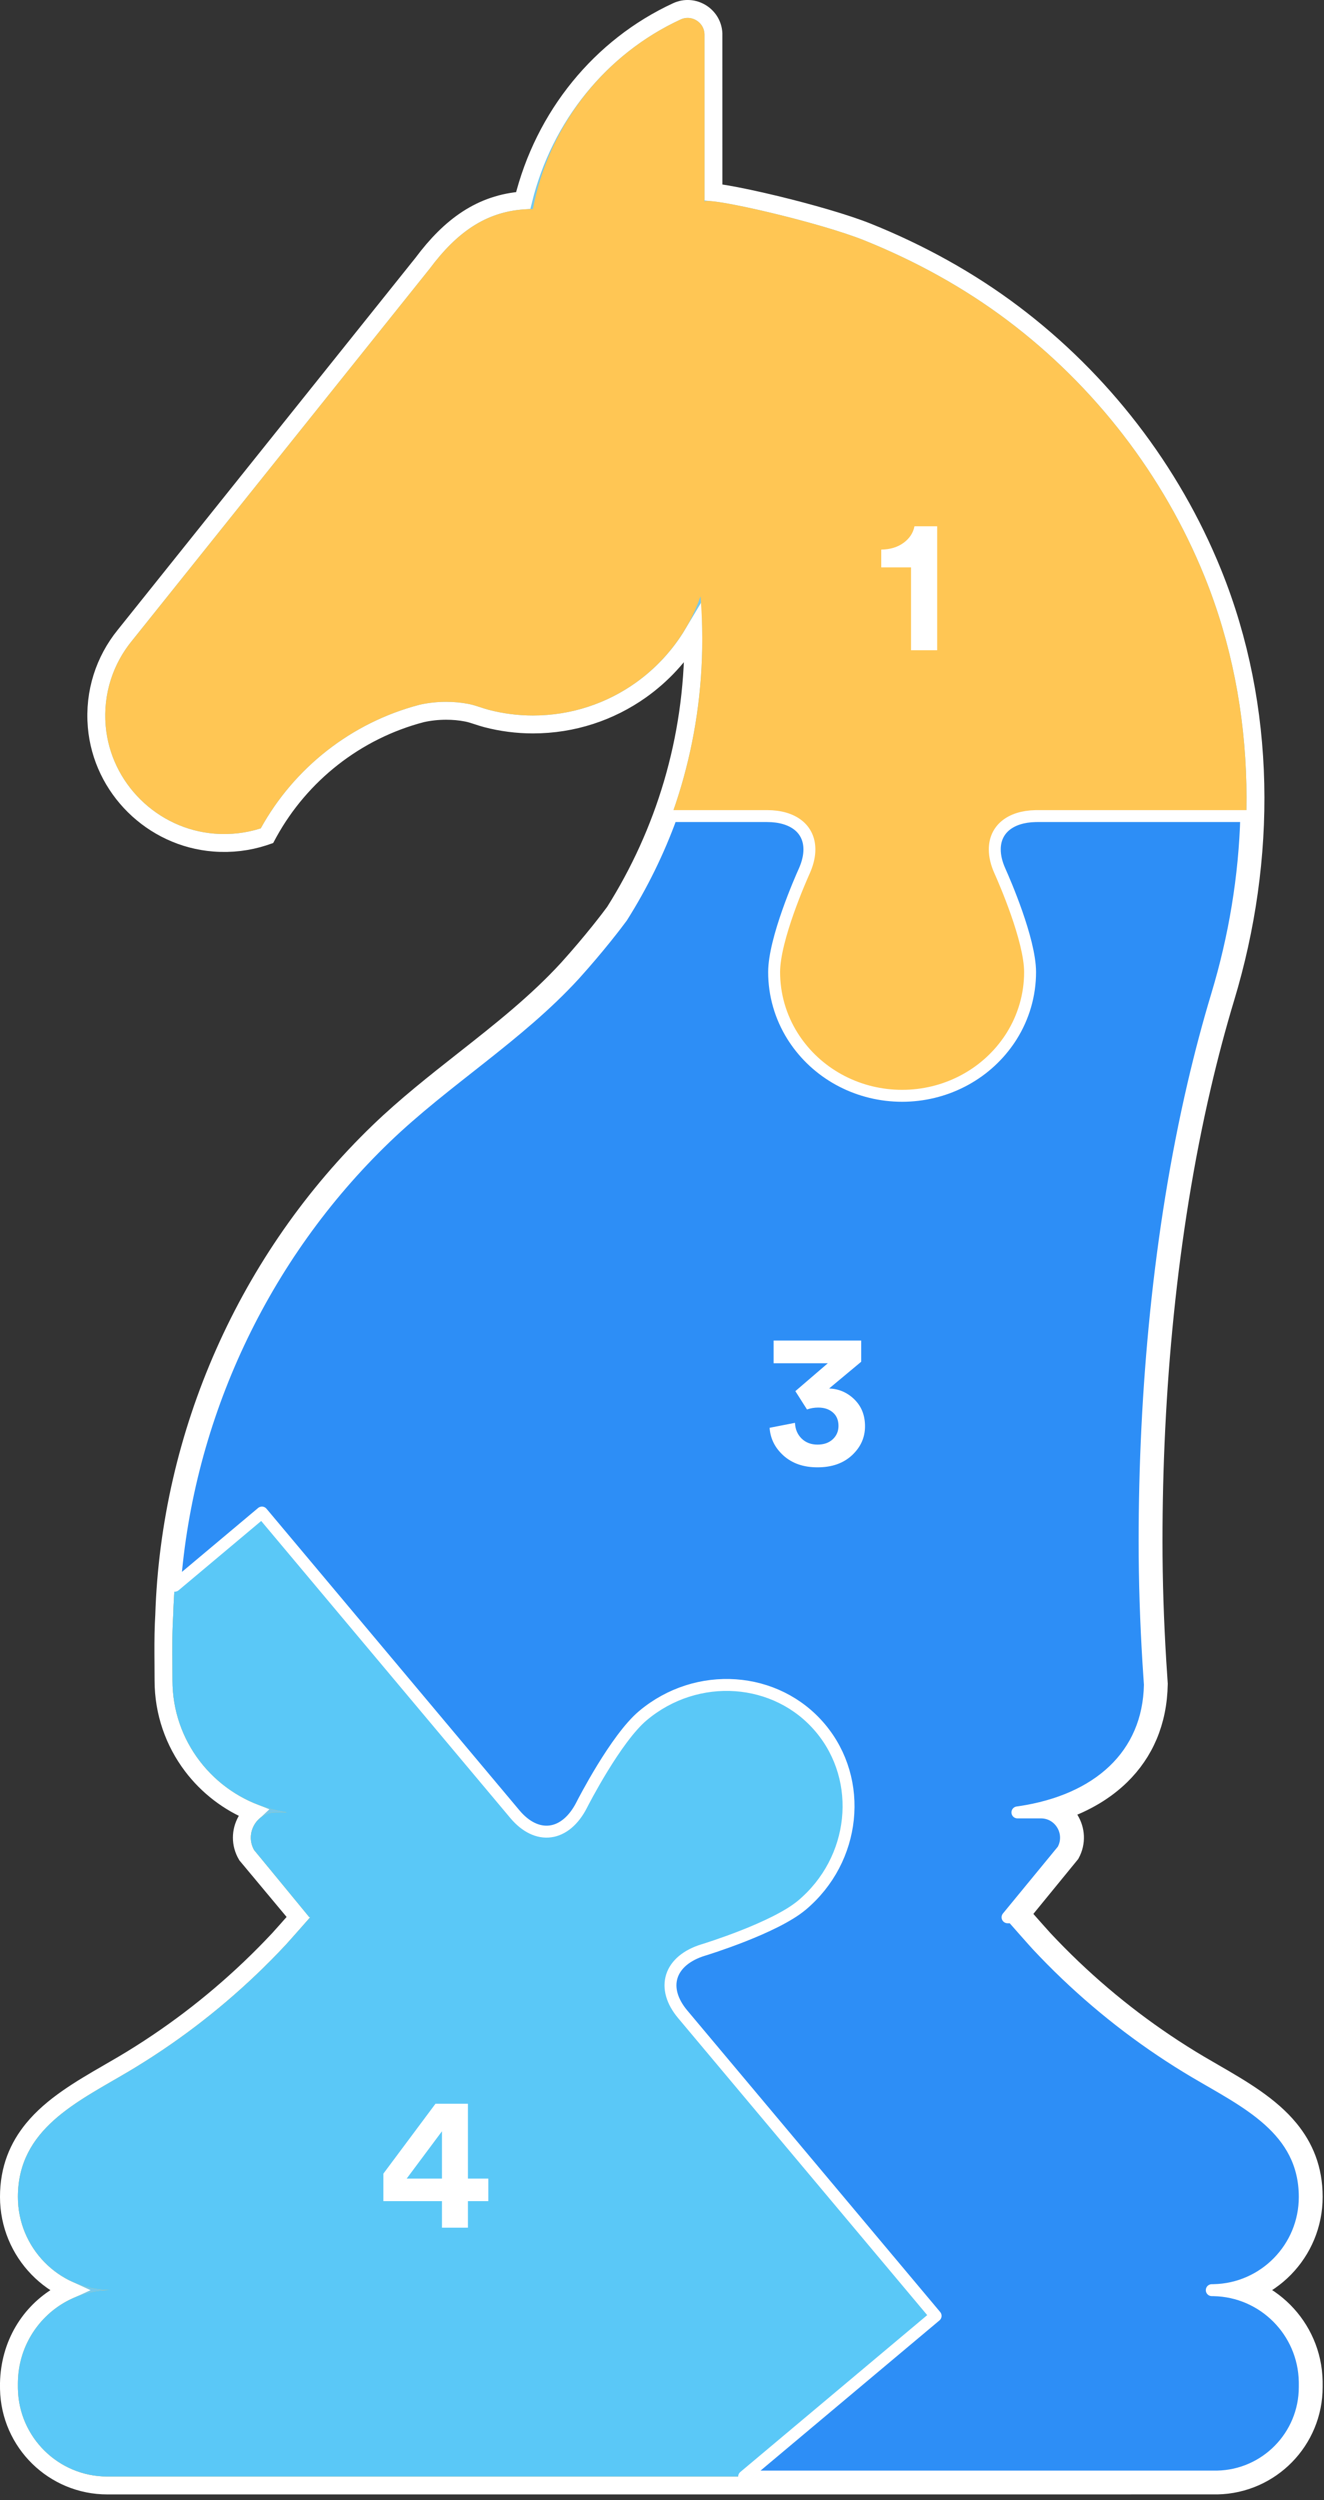 <?xml version="1.0" encoding="UTF-8"?>
<svg width="222px" height="419px" viewBox="0 0 222 419" version="1.1" xmlns="http://www.w3.org/2000/svg" xmlns:xlink="http://www.w3.org/1999/xlink">
    <rect x="0" y="0" width="222" height="419" fill="#333333" stroke="none"/>
    <!-- Generator: Sketch 64 (93537) - https://sketch.com -->
    <title>chess</title>
    <desc>Created with Sketch.</desc>
    <g id="UI" stroke="none" stroke-width="1" fill="none" fill-rule="evenodd">
        <g id="bp-ui-home" transform="translate(-495, -4120)">
            <g id="Game" transform="translate(162, 3871)">
                <g id="game" transform="translate(0, 188)">
                    <g id="chess" transform="translate(336, 0)">
                        <g transform="translate(0, 64)">
                            <path d="M113.245,103.129 C113.249,103.471 113.251,103.813 113.251,104.157 C113.251,120.941 108.397,136.588 100.044,149.825 C99.252,150.9 96.389,154.692 92.21,159.326 C86.961,165.053 80.861,169.846 74.763,174.645 C69.896,178.475 65.029,182.309 60.569,186.602 C38.5,207.847 25.491,237.232 24.532,267.753 L24.464,269.095 C24.372,271.381 24.388,273.67 24.405,275.958 C24.411,276.844 24.418,277.729 24.418,278.614 C24.418,283.985 26.203,288.939 29.214,292.923 C31.817,296.367 35.336,299.085 39.411,300.72 C38.955,301.143 38.571,301.638 38.272,302.181 C37.349,303.86 37.245,305.999 38.368,307.897 L47.034,318.277 C45.955,319.502 44.192,321.497 43.776,321.942 C42.216,323.612 40.608,325.236 38.954,326.813 C35.727,329.888 32.327,332.781 28.775,335.474 C25.212,338.173 21.497,340.671 17.65,342.948 C16.839,343.428 16.014,343.904 15.185,344.382 C10.502,347.084 5.732,349.877 2.528,353.796 C0.074,356.797 -1.5,360.44 -1.5,365.167 C-1.5,369.819 0.355,374.038 3.346,377.123 C4.831,378.655 6.596,379.907 8.553,380.795 C8.021,381.036 7.504,381.304 7.004,381.596 C2.033,384.494 -1.36,389.832 -1.5,396.388 L-1.497,397.355 C-1.408,401.842 0.471,405.89 3.456,408.813 C6.432,411.727 10.506,413.524 15,413.524 L201.104,413.52 C205.592,413.433 209.641,411.553 212.565,408.567 C215.479,405.592 217.275,401.518 217.275,397.024 L217.272,396.066 C217.184,391.471 215.289,387.32 212.27,384.294 C210.814,382.836 209.097,381.638 207.194,380.78 C209.149,379.897 210.91,378.658 212.392,377.144 C215.413,374.057 217.275,369.83 217.275,365.167 C217.275,360.44 215.702,356.797 213.247,353.796 C210.043,349.877 205.273,347.084 200.59,344.382 C199.761,343.904 198.936,343.428 198.125,342.948 C194.279,340.671 190.563,338.173 187,335.474 C183.449,332.781 180.048,329.888 176.822,326.813 C175.168,325.236 173.56,323.612 172,321.943 C171.523,321.433 169.279,318.888 168.3,317.776 L176.545,307.692 C177.592,305.758 177.404,303.602 176.394,301.95 C176.053,301.392 175.619,300.891 175.109,300.476 C179.041,299.106 182.367,297.119 184.959,294.585 C188.909,290.722 191.193,285.585 191.302,279.198 C191.213,277.961 191.133,276.722 191.057,275.482 C190.649,268.797 190.418,262.065 190.418,255.277 C190.418,230.464 192.795,203.787 198.562,179.014 C199.737,173.971 201.052,169.005 202.516,164.151 C209.499,141 209.5,115.604 200.356,93.033 C193.395,75.85 181.7,60.692 166.859,49.517 C159.423,43.917 151.193,39.405 142.551,35.919 C138.808,34.409 132.62,32.652 127.087,31.315 C123.832,30.528 120.804,29.886 118.637,29.521 C117.851,29.388 117.173,29.292 116.629,29.236 L116.624,2.614 C116.552,1.088 115.706,-0.176 114.52,-0.884 C113.359,-1.578 111.878,-1.739 110.495,-1.1 C97.697,4.813 88.205,16.457 84.732,30.589 C77.69,31.092 72.512,34.878 67.868,41.103 L17.87,103.546 C14.557,107.65 12.728,113 13.226,118.786 C13.67,123.938 15.997,128.596 19.511,132.065 C23.024,135.531 27.72,137.808 32.897,138.206 C35.805,138.431 38.602,138.075 41.183,137.244 C41.376,137.182 41.569,137.117 41.76,137.05 C41.851,136.88 41.944,136.711 42.037,136.541 C47.421,126.792 56.663,119.447 67.726,116.557 C69.062,116.261 70.433,116.115 71.803,116.115 C72.974,116.115 74.145,116.217 75.292,116.444 C75.904,116.564 76.498,116.762 77.093,116.957 C77.588,117.119 78.084,117.281 78.587,117.411 C81.119,118.07 83.733,118.409 86.351,118.409 C93.091,118.409 99.325,116.281 104.424,112.67 C107.992,110.143 111.004,106.889 113.245,103.129 Z" id="Combined-Shape" stroke="#FFFFFF" stroke-width="3" fill="#76C8EB"></path>
                            <path d="M111.124,0.262 C112.99,-0.6 115.129,0.773 115.129,2.822 L115.129,2.822 L115.129,30.818 C115.129,29.84 134.087,34.122 141.99,37.31 C150.51,40.747 158.625,45.194 165.957,50.715 C180.581,61.727 192.107,76.664 198.966,93.596 C207.983,115.853 207.964,140.893 201.08,163.718 C199.607,168.602 198.283,173.599 197.101,178.674 C191.308,203.557 188.918,230.353 188.918,255.277 C188.918,262.095 189.15,268.858 189.56,275.573 C189.636,276.819 189.717,278.063 189.806,279.306 C189.592,291.139 181.084,298.715 167.957,300.668 C167.841,300.685 167.72,300.702 167.594,300.719 L171.536,300.719 C174.752,300.719 176.776,304.209 175.197,307.031 L175.197,307.031 L165.939,318.293 L166.757,318.293 C166.757,318.293 170.289,322.31 170.904,322.967 C172.484,324.657 174.112,326.302 175.787,327.899 C179.054,331.013 182.498,333.943 186.095,336.669 C189.703,339.403 193.466,341.932 197.361,344.238 C205.816,349.246 215.775,353.774 215.775,365.167 C215.775,373.79 208.795,380.78 200.184,380.78 L200.184,380.78 L200.498,380.783 C208.964,380.951 215.775,387.879 215.775,396.402 L215.775,396.402 L215.775,397.024 C215.775,405.308 209.06,412.024 200.775,412.024 L200.775,412.024 L15,412.024 C6.716,412.024 1.01453063e-15,405.308 0,397.024 L0,397.024 L0,396.402 L0.004,396.035 C0.133,390.421 3.218,385.54 7.76,382.891 C10.061,381.549 12.737,380.78 15.592,380.78 L15.592,380.78 L15.278,380.777 C6.812,380.609 0,373.684 0,365.167 C0,353.774 9.959,349.246 18.415,344.238 C22.31,341.932 26.073,339.403 29.681,336.669 C33.278,333.943 36.721,331.013 39.989,327.899 C41.664,326.302 43.292,324.657 44.871,322.967 C45.486,322.31 49.019,318.293 49.019,318.293 L49.019,318.293 L48.86,318.293 L39.603,307.035 C38.022,304.211 40.048,300.719 43.266,300.719 L43.266,300.719 L45.103,300.719 C43.999,300.524 42.951,300.305 42.134,300.071 C32.77,297.385 25.918,288.8 25.918,278.614 C25.918,275.015 25.81,271.411 26.031,267.814 L26.031,267.814 L26.034,267.78 C26.974,237.677 39.818,208.66 61.61,187.682 C71.68,177.988 83.85,170.668 93.324,160.33 C97.593,155.596 100.505,151.731 101.273,150.687 C109.797,137.205 114.751,121.261 114.751,104.157 C114.751,101.747 114.653,99.36 114.461,97 L114.461,97 L114.445,96.964 C110.415,108.565 99.376,116.909 86.351,116.909 C83.861,116.909 81.374,116.587 78.964,115.96 C77.829,115.664 76.732,115.199 75.583,114.972 C74.34,114.727 73.071,114.615 71.803,114.615 C70.319,114.615 68.834,114.774 67.387,115.096 C55.904,118.083 46.31,125.701 40.724,135.816 C38.322,136.589 35.719,136.92 33.012,136.711 C23.384,135.969 15.546,128.235 14.721,118.657 C14.245,113.124 16.056,108.019 19.308,104.159 L19.308,104.159 L69.055,42.02 C73.727,35.751 78.946,32.035 86.351,32.035 L86.351,32.035 L86.385,32.037 L86.362,31.983 C89.067,17.868 98.404,6.139 111.124,0.262 Z" id="Combined-Shape" fill="#FFC654"></path>
                            <path d="M154.14,105.967 L149.756,105.967 L149.756,92.079 L144.764,92.079 L144.764,89.103 C146.257,89.082 147.505,88.703 148.508,87.967 C149.51,87.231 150.118,86.308 150.332,85.199 L154.14,85.199 L154.14,105.967 Z" id="1" fill="#FFFFFF" fill-rule="nonzero"></path>
                            <path d="M125.613,133.749 C129.998,133.752 132.716,135.892 132.716,139.335 C132.716,140.462 132.429,141.675 131.854,142.964 L131.854,142.964 L131.815,143.048 C131.294,144.207 126.801,154.366 126.801,159.896 C126.801,163.694 127.87,167.409 129.908,170.647 C130.088,170.933 130.272,171.213 130.467,171.485 C134.468,177.21 141.117,180.626 148.259,180.626 C155.398,180.626 162.053,177.21 166.054,171.485 C166.248,171.209 166.435,170.926 166.612,170.647 C168.645,167.414 169.718,163.698 169.718,159.896 C169.715,154.363 165.213,144.188 164.727,143.106 L164.727,143.106 L164.653,142.935 C164.086,141.675 163.797,140.462 163.797,139.335 C163.797,135.892 166.521,133.752 170.901,133.749 L170.901,133.749 L205.972,133.748 C205.697,143.882 204.011,154.001 201.08,163.718 C199.607,168.602 198.283,173.599 197.101,178.674 C191.308,203.557 188.918,230.353 188.918,255.277 C188.918,262.095 189.15,268.858 189.56,275.573 C189.636,276.819 189.717,278.063 189.806,279.306 C189.592,291.139 181.084,298.715 167.957,300.668 C167.841,300.685 167.72,300.702 167.594,300.719 L171.536,300.719 C174.687,300.719 176.695,304.07 175.288,306.86 L175.197,307.031 L165.939,318.293 L166.757,318.293 L166.792,318.333 C167.162,318.754 170.325,322.349 170.904,322.967 C172.484,324.657 174.112,326.302 175.787,327.899 C179.054,331.013 182.498,333.943 186.095,336.669 C189.703,339.403 193.466,341.932 197.361,344.238 C205.816,349.246 215.775,353.774 215.775,365.167 C215.775,373.684 208.964,380.609 200.498,380.777 L200.184,380.78 L200.498,380.783 C208.859,380.949 215.605,387.707 215.772,396.083 L215.775,396.402 L215.775,397.024 C215.775,405.203 209.229,411.853 201.089,412.02 L200.775,412.024 L15,412.024 C6.821,412.024 0.17,405.477 0.003,397.337 L0,397.024 L0,396.402 L0.004,396.035 C0.133,390.421 3.218,385.54 7.76,382.891 C9.94,381.619 12.456,380.863 15.143,380.786 L15.592,380.78 L15.278,380.777 C6.812,380.609 0,373.684 0,365.167 C0,353.774 9.959,349.246 18.415,344.238 C22.31,341.932 26.073,339.403 29.681,336.669 C33.278,333.943 36.721,331.013 39.989,327.899 C41.664,326.302 43.292,324.657 44.871,322.967 C45.468,322.329 48.813,318.527 49.01,318.303 L49.019,318.293 L48.86,318.293 L39.603,307.035 C38.053,304.267 39.969,300.858 43.074,300.723 L43.266,300.719 L45.103,300.719 C43.999,300.524 42.951,300.305 42.134,300.071 C32.77,297.385 25.918,288.8 25.918,278.614 C25.918,275.465 25.836,272.312 25.963,269.163 L26.031,267.814 L26.034,267.78 C26.974,237.677 39.818,208.66 61.61,187.682 C71.68,177.988 83.85,170.668 93.324,160.33 C97.593,155.596 100.505,151.731 101.273,150.687 C104.62,145.394 107.416,139.721 109.578,133.748 Z" id="Combined-Shape" fill="#5AC8F7"></path>
                            <path d="M75.458,349.556 L75.458,362.1 L78.882,362.1 L78.882,365.876 L75.458,365.876 L75.458,370.324 L71.106,370.324 L71.106,365.876 L61.282,365.876 L61.282,361.268 L70.018,349.556 L75.458,349.556 Z M71.106,354.164 L65.186,362.1 L71.106,362.1 L71.106,354.164 Z" id="4" fill="#FFFFFF" fill-rule="nonzero"></path>
                            <path d="M125.613,133.761 C129.998,133.764 132.716,135.905 132.716,139.348 C132.716,140.372 132.479,141.468 132.003,142.627 L131.854,142.977 L131.815,143.061 C131.294,144.219 126.801,154.378 126.801,159.909 C126.801,163.707 127.87,167.422 129.908,170.66 C130.088,170.945 130.272,171.225 130.467,171.498 C134.468,177.223 141.117,180.639 148.259,180.639 C155.398,180.639 162.053,177.223 166.054,171.497 C166.248,171.222 166.435,170.939 166.612,170.659 C168.645,167.426 169.718,163.71 169.718,159.909 C169.715,154.468 165.362,144.539 164.755,143.18 L164.727,143.119 L164.653,142.948 C164.086,141.688 163.797,140.475 163.797,139.348 C163.797,135.98 166.404,133.858 170.618,133.765 L170.901,133.761 L205.972,133.761 C205.697,143.895 204.011,154.014 201.08,163.73 C199.607,168.615 198.283,173.611 197.101,178.687 C191.308,203.57 188.918,230.366 188.918,255.29 C188.918,262.108 189.15,268.871 189.56,275.586 C189.636,276.832 189.717,278.076 189.806,279.318 C189.592,291.152 181.084,298.728 167.957,300.68 C167.841,300.698 167.72,300.715 167.594,300.731 L171.536,300.731 C174.687,300.731 176.695,304.083 175.288,306.873 L175.197,307.043 L165.939,318.306 L166.757,318.306 L166.792,318.346 C167.162,318.767 170.325,322.361 170.904,322.98 C172.484,324.67 174.112,326.315 175.787,327.911 C179.054,331.025 182.498,333.955 186.095,336.682 C189.703,339.416 193.466,341.945 197.361,344.251 C205.816,349.259 215.775,353.787 215.775,365.179 C215.775,373.697 208.964,380.622 200.498,380.79 L200.184,380.793 L200.498,380.796 C208.859,380.962 215.605,387.72 215.772,396.096 L215.775,396.415 L215.775,397.036 C215.775,405.216 209.229,411.866 201.089,412.033 L200.775,412.036 L121.773,412.036 L153.877,385.099 L111.465,334.553 C109.668,332.413 109.025,330.15 109.66,328.166 C110.292,326.192 112.158,324.636 114.907,323.793 C115.391,323.647 126.911,320.091 131.455,316.278 C140.519,308.672 141.914,295.359 134.566,286.602 C127.218,277.845 113.864,276.906 104.8,284.512 C100.256,288.324 94.753,299.052 94.526,299.504 C93.218,302.064 91.362,303.632 89.306,303.909 C87.243,304.192 85.125,303.164 83.33,301.024 L83.33,301.024 L40.919,250.48 L26.304,262.742 C28.442,234.462 41.04,207.497 61.61,187.695 C71.68,178.001 83.85,170.68 93.324,160.343 C97.593,155.609 100.505,151.743 101.273,150.7 C104.62,145.407 107.416,139.734 109.578,133.761 L125.613,133.761 Z" id="Combined-Shape" stroke="#FFFFFF" stroke-width="2" fill="#2D8EF6" stroke-linejoin="round"></path>
                            <path d="M132.313,233.205 L130.361,230.133 L135.801,225.461 L126.713,225.461 L126.713,221.653 L141.401,221.653 L141.401,225.205 L136.025,229.685 C137.668,229.749 139.081,230.362 140.265,231.525 C141.449,232.687 142.041,234.186 142.041,236.021 C142.041,237.898 141.316,239.514 139.865,240.869 C138.415,242.223 136.484,242.901 134.073,242.901 C131.748,242.901 129.86,242.255 128.409,240.965 C126.959,239.674 126.169,238.111 126.041,236.277 L130.297,235.445 C130.34,236.511 130.708,237.386 131.401,238.069 C132.095,238.751 132.985,239.093 134.073,239.093 C135.14,239.093 135.993,238.794 136.633,238.197 C137.273,237.599 137.593,236.853 137.593,235.957 C137.593,234.997 137.279,234.245 136.649,233.701 C136.02,233.157 135.204,232.885 134.201,232.885 C133.54,232.885 132.911,232.991 132.313,233.205 Z" id="3" fill="#FFFFFF" fill-rule="nonzero"></path>
                        </g>
                    </g>
                </g>
            </g>
        </g>
    </g>
</svg>